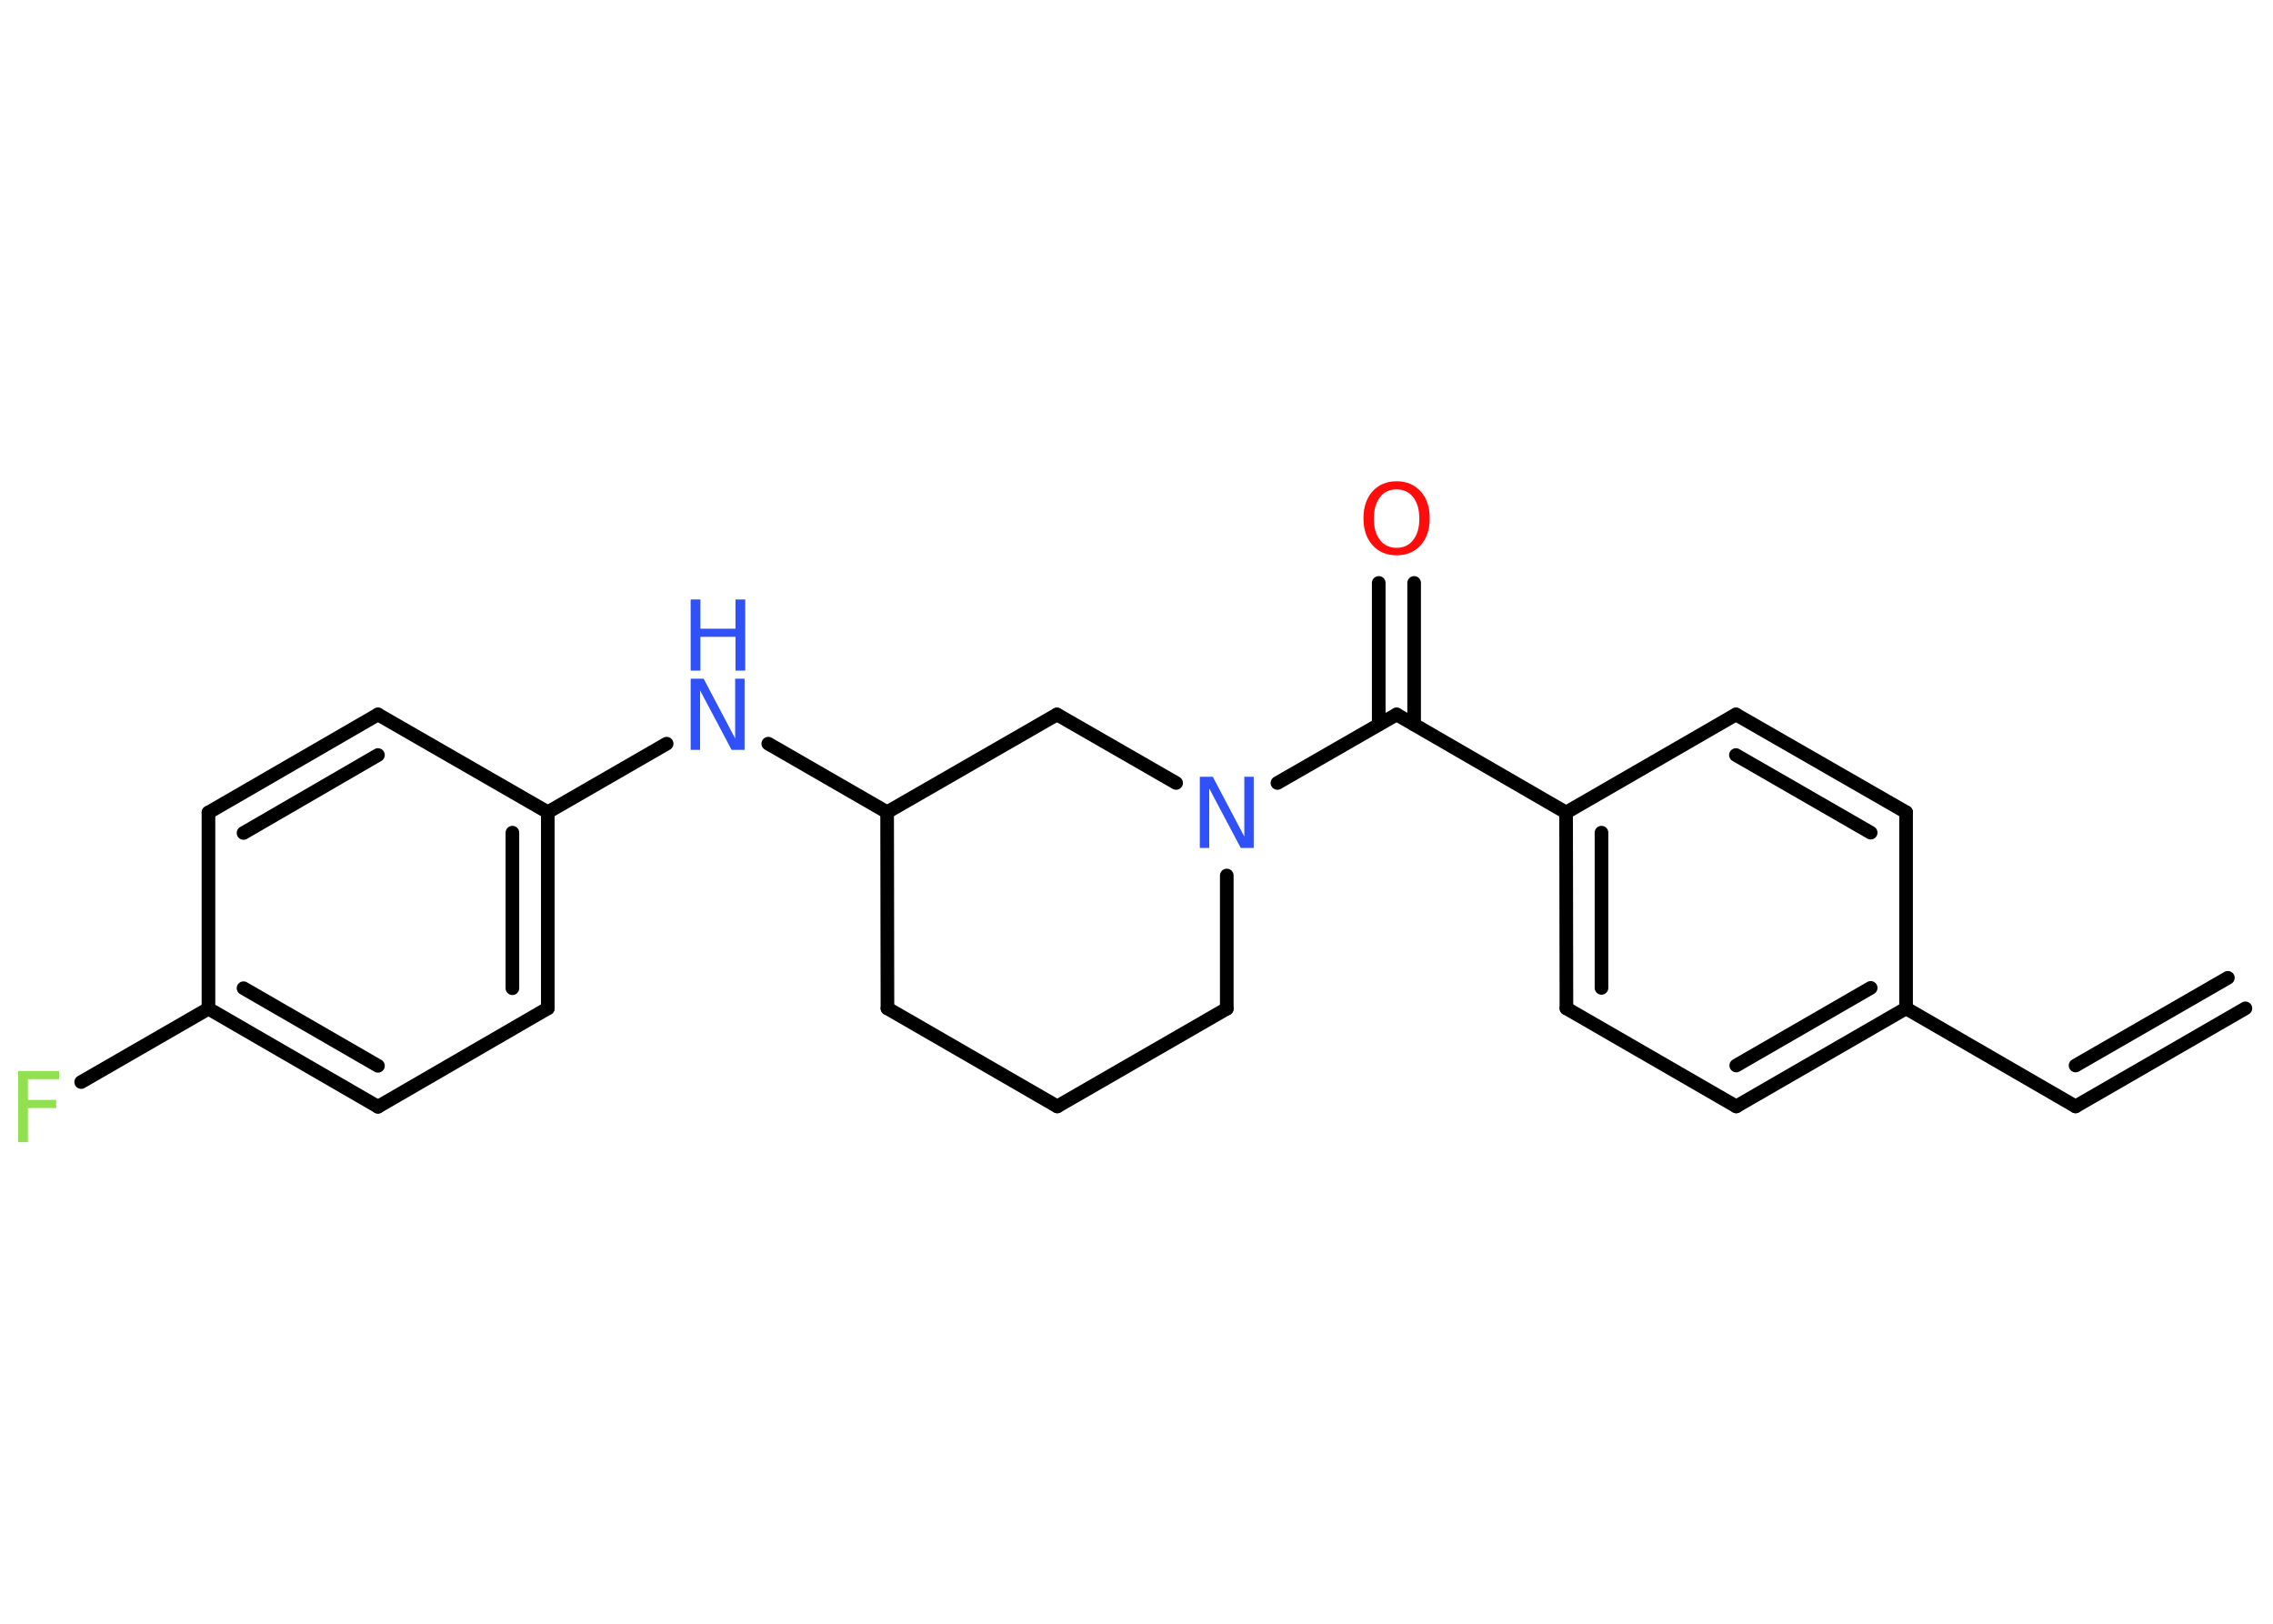 <?xml version='1.0' encoding='UTF-8'?>
<!DOCTYPE svg PUBLIC "-//W3C//DTD SVG 1.1//EN" "http://www.w3.org/Graphics/SVG/1.1/DTD/svg11.dtd">
<svg version='1.2' xmlns='http://www.w3.org/2000/svg' xmlns:xlink='http://www.w3.org/1999/xlink' width='70.0mm' height='50.0mm' viewBox='0 0 70.0 50.0'>
  <desc>Generated by the Chemistry Development Kit (http://github.com/cdk)</desc>
  <g stroke-linecap='round' stroke-linejoin='round' stroke='#000000' stroke-width='.42' fill='#3050F8'>
    <rect x='.0' y='.0' width='70.0' height='50.0' fill='#FFFFFF' stroke='none'/>
    <g id='mol1' class='mol'>
      <g id='mol1bnd1' class='bond'>
        <line x1='63.92' y1='34.07' x2='69.15' y2='31.05'/>
        <line x1='63.92' y1='32.81' x2='68.61' y2='30.11'/>
      </g>
      <line id='mol1bnd2' class='bond' x1='63.92' y1='34.07' x2='58.7' y2='31.05'/>
      <g id='mol1bnd3' class='bond'>
        <line x1='53.47' y1='34.07' x2='58.7' y2='31.05'/>
        <line x1='53.47' y1='32.81' x2='57.61' y2='30.42'/>
      </g>
      <line id='mol1bnd4' class='bond' x1='53.47' y1='34.07' x2='48.24' y2='31.05'/>
      <g id='mol1bnd5' class='bond'>
        <line x1='48.23' y1='25.02' x2='48.24' y2='31.05'/>
        <line x1='49.32' y1='25.64' x2='49.32' y2='30.42'/>
      </g>
      <line id='mol1bnd6' class='bond' x1='48.23' y1='25.02' x2='43.01' y2='22.0'/>
      <g id='mol1bnd7' class='bond'>
        <line x1='42.46' y1='22.31' x2='42.46' y2='17.95'/>
        <line x1='43.55' y1='22.31' x2='43.55' y2='17.95'/>
      </g>
      <line id='mol1bnd8' class='bond' x1='43.01' y1='22.0' x2='39.34' y2='24.11'/>
      <line id='mol1bnd9' class='bond' x1='37.78' y1='26.96' x2='37.78' y2='31.06'/>
      <line id='mol1bnd10' class='bond' x1='37.78' y1='31.06' x2='32.56' y2='34.07'/>
      <line id='mol1bnd11' class='bond' x1='32.56' y1='34.07' x2='27.33' y2='31.05'/>
      <line id='mol1bnd12' class='bond' x1='27.33' y1='31.05' x2='27.32' y2='25.01'/>
      <line id='mol1bnd13' class='bond' x1='27.32' y1='25.01' x2='23.66' y2='22.9'/>
      <line id='mol1bnd14' class='bond' x1='20.53' y1='22.9' x2='16.87' y2='25.01'/>
      <g id='mol1bnd15' class='bond'>
        <line x1='16.87' y1='31.05' x2='16.87' y2='25.01'/>
        <line x1='15.78' y1='30.43' x2='15.78' y2='25.64'/>
      </g>
      <line id='mol1bnd16' class='bond' x1='16.87' y1='31.05' x2='11.64' y2='34.08'/>
      <g id='mol1bnd17' class='bond'>
        <line x1='6.42' y1='31.06' x2='11.64' y2='34.08'/>
        <line x1='7.5' y1='30.43' x2='11.64' y2='32.82'/>
      </g>
      <line id='mol1bnd18' class='bond' x1='6.42' y1='31.06' x2='2.5' y2='33.32'/>
      <line id='mol1bnd19' class='bond' x1='6.42' y1='31.06' x2='6.42' y2='25.02'/>
      <g id='mol1bnd20' class='bond'>
        <line x1='11.64' y1='22.0' x2='6.42' y2='25.02'/>
        <line x1='11.64' y1='23.25' x2='7.5' y2='25.65'/>
      </g>
      <line id='mol1bnd21' class='bond' x1='16.87' y1='25.01' x2='11.64' y2='22.0'/>
      <line id='mol1bnd22' class='bond' x1='27.32' y1='25.01' x2='32.55' y2='22.0'/>
      <line id='mol1bnd23' class='bond' x1='36.22' y1='24.11' x2='32.55' y2='22.0'/>
      <line id='mol1bnd24' class='bond' x1='48.23' y1='25.02' x2='53.46' y2='22.0'/>
      <g id='mol1bnd25' class='bond'>
        <line x1='58.7' y1='25.01' x2='53.46' y2='22.0'/>
        <line x1='57.61' y1='25.64' x2='53.46' y2='23.25'/>
      </g>
      <line id='mol1bnd26' class='bond' x1='58.7' y1='31.05' x2='58.7' y2='25.01'/>
      <path id='mol1atm8' class='atom' d='M43.01 15.07q-.33 .0 -.51 .24q-.19 .24 -.19 .66q.0 .42 .19 .66q.19 .24 .51 .24q.32 .0 .51 -.24q.19 -.24 .19 -.66q.0 -.42 -.19 -.66q-.19 -.24 -.51 -.24zM43.01 14.82q.46 .0 .74 .31q.28 .31 .28 .83q.0 .52 -.28 .83q-.28 .31 -.74 .31q-.46 .0 -.74 -.31q-.28 -.31 -.28 -.83q.0 -.52 .28 -.83q.28 -.31 .74 -.31z' stroke='none' fill='#FF0D0D'/>
      <path id='mol1atm9' class='atom' d='M36.95 23.92h.4l.97 1.84v-1.84h.29v2.19h-.4l-.97 -1.83v1.83h-.29v-2.19z' stroke='none'/>
      <g id='mol1atm14' class='atom'>
        <path d='M21.27 20.9h.4l.97 1.84v-1.84h.29v2.19h-.4l-.97 -1.83v1.83h-.29v-2.19z' stroke='none'/>
        <path d='M21.27 18.46h.3v.9h1.08v-.9h.3v2.19h-.3v-1.04h-1.08v1.04h-.3v-2.19z' stroke='none'/>
      </g>
      <path id='mol1atm19' class='atom' d='M.56 32.98h1.26v.25h-.96v.64h.87v.25h-.87v1.05h-.3v-2.19z' stroke='none' fill='#90E050'/>
    </g>
  </g>
</svg>

